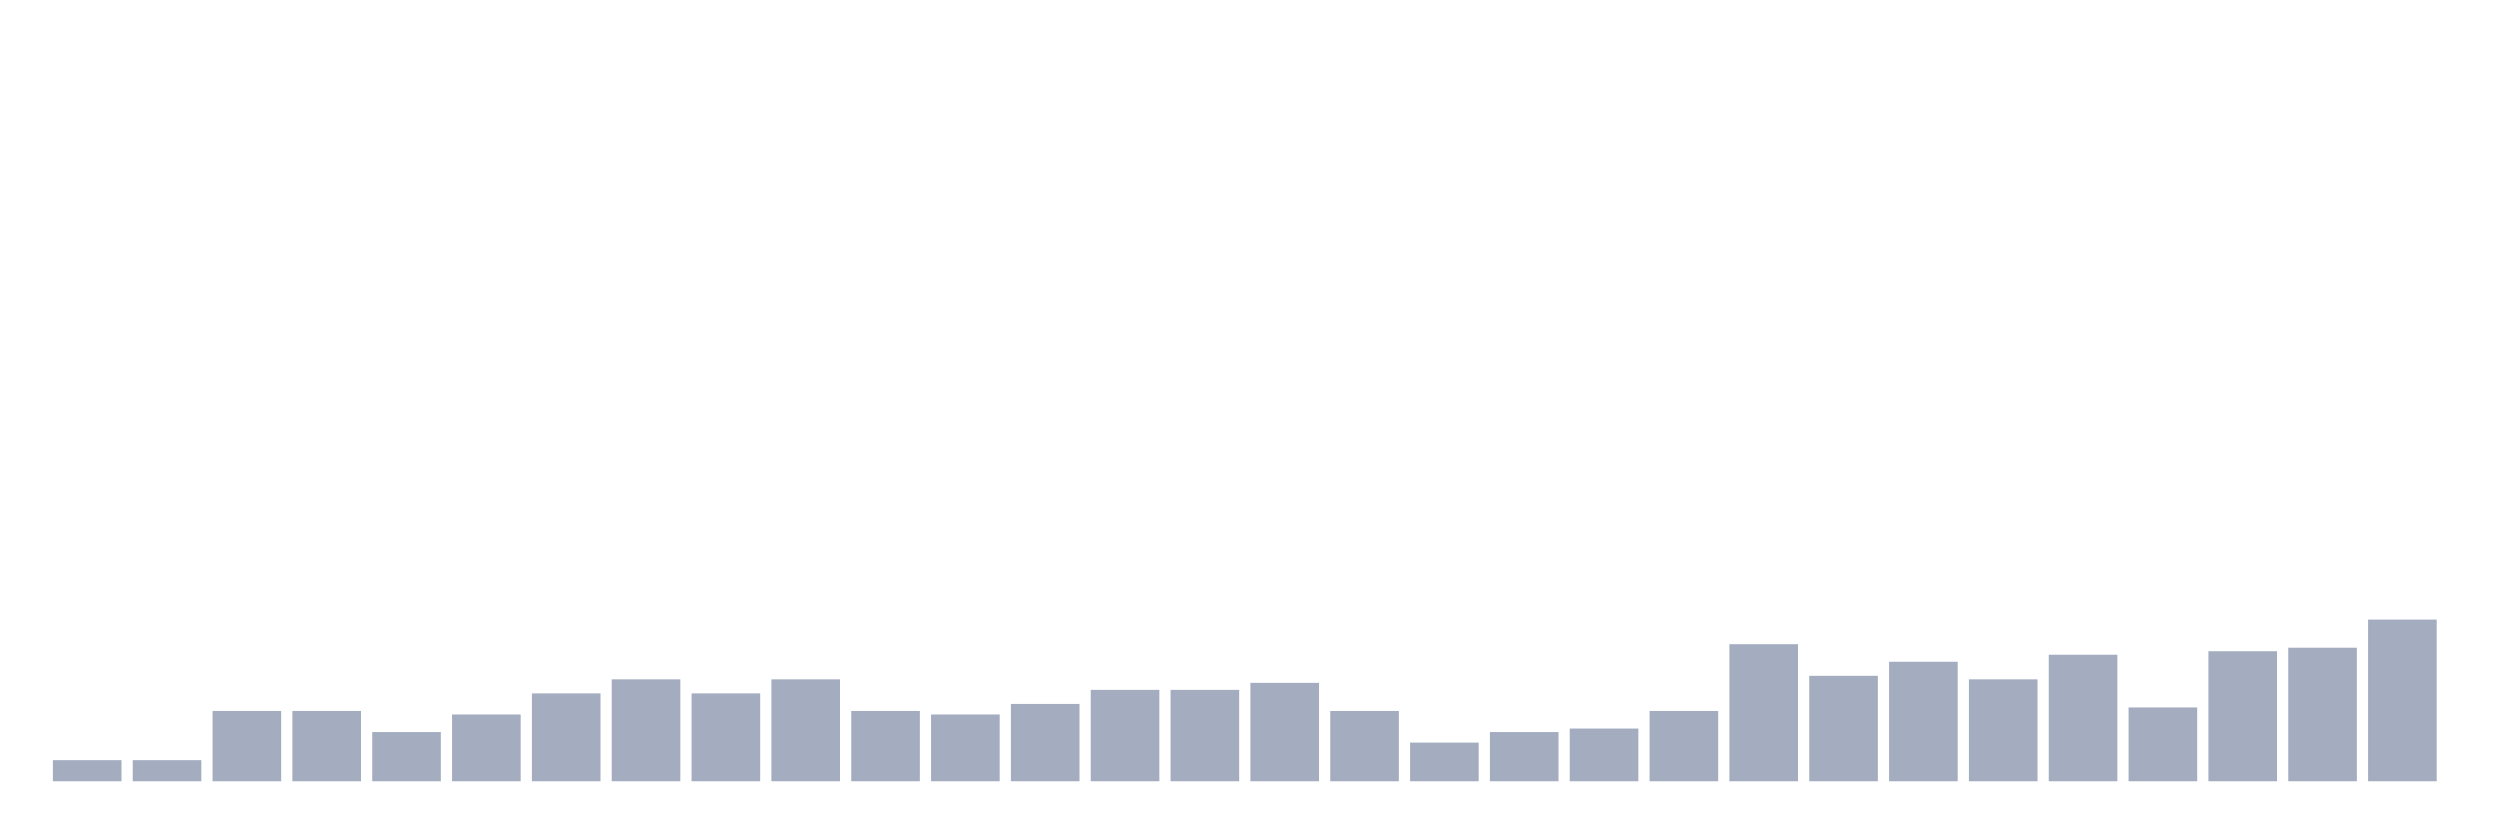 <svg xmlns="http://www.w3.org/2000/svg" viewBox="0 0 480 160"><g transform="translate(10,10)"><rect class="bar" x="0.153" width="13.175" y="135.951" height="4.049" fill="rgb(164,173,192)"></rect><rect class="bar" x="15.482" width="13.175" y="135.951" height="4.049" fill="rgb(164,173,192)"></rect><rect class="bar" x="30.81" width="13.175" y="126.505" height="13.495" fill="rgb(164,173,192)"></rect><rect class="bar" x="46.138" width="13.175" y="126.505" height="13.495" fill="rgb(164,173,192)"></rect><rect class="bar" x="61.466" width="13.175" y="130.553" height="9.447" fill="rgb(164,173,192)"></rect><rect class="bar" x="76.794" width="13.175" y="127.179" height="12.821" fill="rgb(164,173,192)"></rect><rect class="bar" x="92.123" width="13.175" y="123.131" height="16.869" fill="rgb(164,173,192)"></rect><rect class="bar" x="107.451" width="13.175" y="120.432" height="19.568" fill="rgb(164,173,192)"></rect><rect class="bar" x="122.779" width="13.175" y="123.131" height="16.869" fill="rgb(164,173,192)"></rect><rect class="bar" x="138.107" width="13.175" y="120.432" height="19.568" fill="rgb(164,173,192)"></rect><rect class="bar" x="153.436" width="13.175" y="126.505" height="13.495" fill="rgb(164,173,192)"></rect><rect class="bar" x="168.764" width="13.175" y="127.179" height="12.821" fill="rgb(164,173,192)"></rect><rect class="bar" x="184.092" width="13.175" y="125.155" height="14.845" fill="rgb(164,173,192)"></rect><rect class="bar" x="199.42" width="13.175" y="122.456" height="17.544" fill="rgb(164,173,192)"></rect><rect class="bar" x="214.748" width="13.175" y="122.456" height="17.544" fill="rgb(164,173,192)"></rect><rect class="bar" x="230.077" width="13.175" y="121.107" height="18.893" fill="rgb(164,173,192)"></rect><rect class="bar" x="245.405" width="13.175" y="126.505" height="13.495" fill="rgb(164,173,192)"></rect><rect class="bar" x="260.733" width="13.175" y="132.578" height="7.422" fill="rgb(164,173,192)"></rect><rect class="bar" x="276.061" width="13.175" y="130.553" height="9.447" fill="rgb(164,173,192)"></rect><rect class="bar" x="291.39" width="13.175" y="129.879" height="10.121" fill="rgb(164,173,192)"></rect><rect class="bar" x="306.718" width="13.175" y="126.505" height="13.495" fill="rgb(164,173,192)"></rect><rect class="bar" x="322.046" width="13.175" y="113.684" height="26.316" fill="rgb(164,173,192)"></rect><rect class="bar" x="337.374" width="13.175" y="119.757" height="20.243" fill="rgb(164,173,192)"></rect><rect class="bar" x="352.702" width="13.175" y="117.058" height="22.942" fill="rgb(164,173,192)"></rect><rect class="bar" x="368.031" width="13.175" y="120.432" height="19.568" fill="rgb(164,173,192)"></rect><rect class="bar" x="383.359" width="13.175" y="115.709" height="24.291" fill="rgb(164,173,192)"></rect><rect class="bar" x="398.687" width="13.175" y="125.83" height="14.17" fill="rgb(164,173,192)"></rect><rect class="bar" x="414.015" width="13.175" y="115.034" height="24.966" fill="rgb(164,173,192)"></rect><rect class="bar" x="429.344" width="13.175" y="114.359" height="25.641" fill="rgb(164,173,192)"></rect><rect class="bar" x="444.672" width="13.175" y="108.961" height="31.039" fill="rgb(164,173,192)"></rect></g></svg>